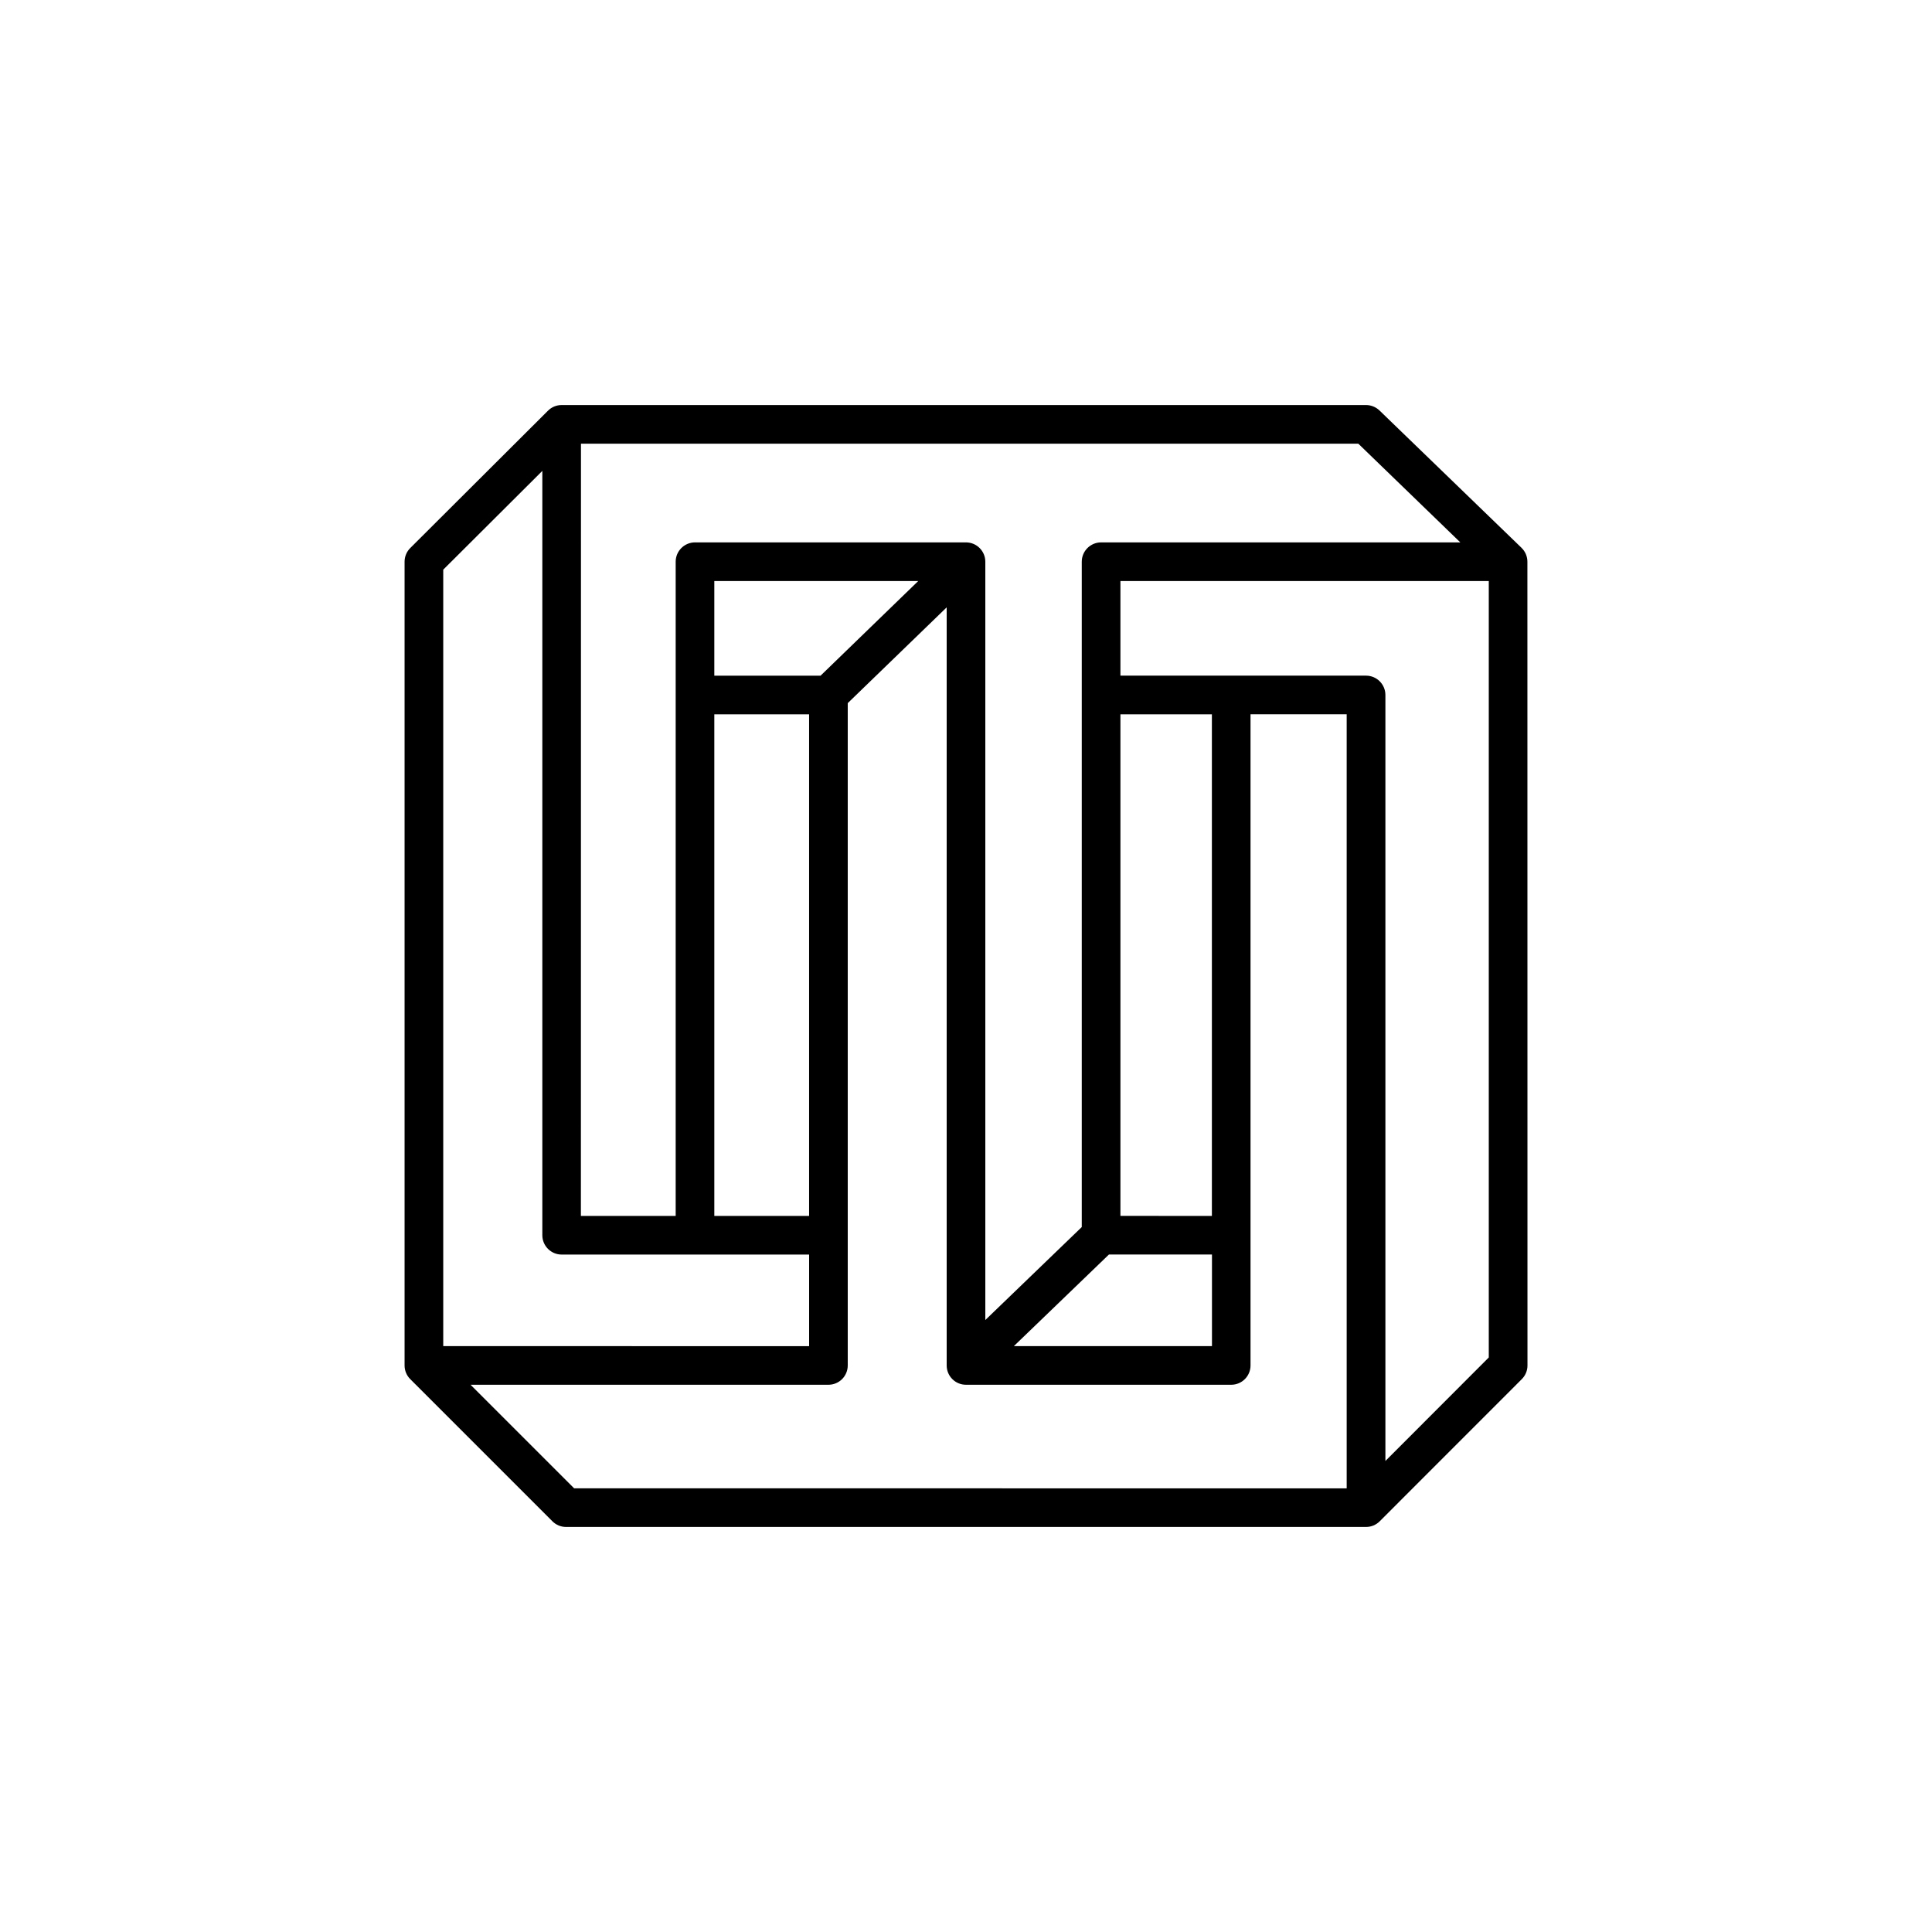 <?xml version="1.0" encoding="UTF-8"?>
<svg width="100pt" height="100pt" version="1.1" viewBox="0 0 100 100" xmlns="http://www.w3.org/2000/svg">
 <path d="m78.754 28.355-7.352-7.109c-0.188-0.18-0.438-0.281-0.695-0.281h-41.637c-0.266 0-0.52 0.105-0.707 0.293l-7.129 7.109c-0.188 0.188-0.293 0.441-0.293 0.707v41.602c0 0.266 0.105 0.52 0.293 0.707l7.359 7.359c0.188 0.188 0.441 0.293 0.707 0.293h41.406c0.266 0 0.52-0.105 0.707-0.293l7.356-7.359c0.188-0.188 0.293-0.441 0.293-0.707l-0.004-41.602c0-0.27-0.109-0.531-0.305-0.719zm-3.168-0.281h-18.594c-0.551 0-1 0.449-1 1v34.438l-4.992 4.812v-39.25c0-0.551-0.449-1-1-1h-14.027c-0.551 0-1 0.449-1 1v33.863h-4.906l0.004-39.973h40.234zm-38.613 8.898h4.906v25.965h-4.906zm5.5-2h-5.5v-4.898h10.555zm14.926 29.961h5.332v4.742h-10.254zm0.594-2v-25.961h4.734v25.965zm-29.922-38.559v39.562c0 0.551 0.449 1 1 1h12.809v4.742l-18.938-0.004v-40.188zm-3.715 47.301h18.523c0.551 0 1-0.445 1-1v-34.281l5.121-4.957v39.238c0 0.555 0.449 1 1 1h13.727c0.551 0 1-0.445 1-1v-33.703h4.977v40.066l-39.988-0.004zm47.352 3.945v-39.648c0-0.551-0.449-1-1-1h-12.715v-4.898h19.066v40.188z"/>
</svg>
